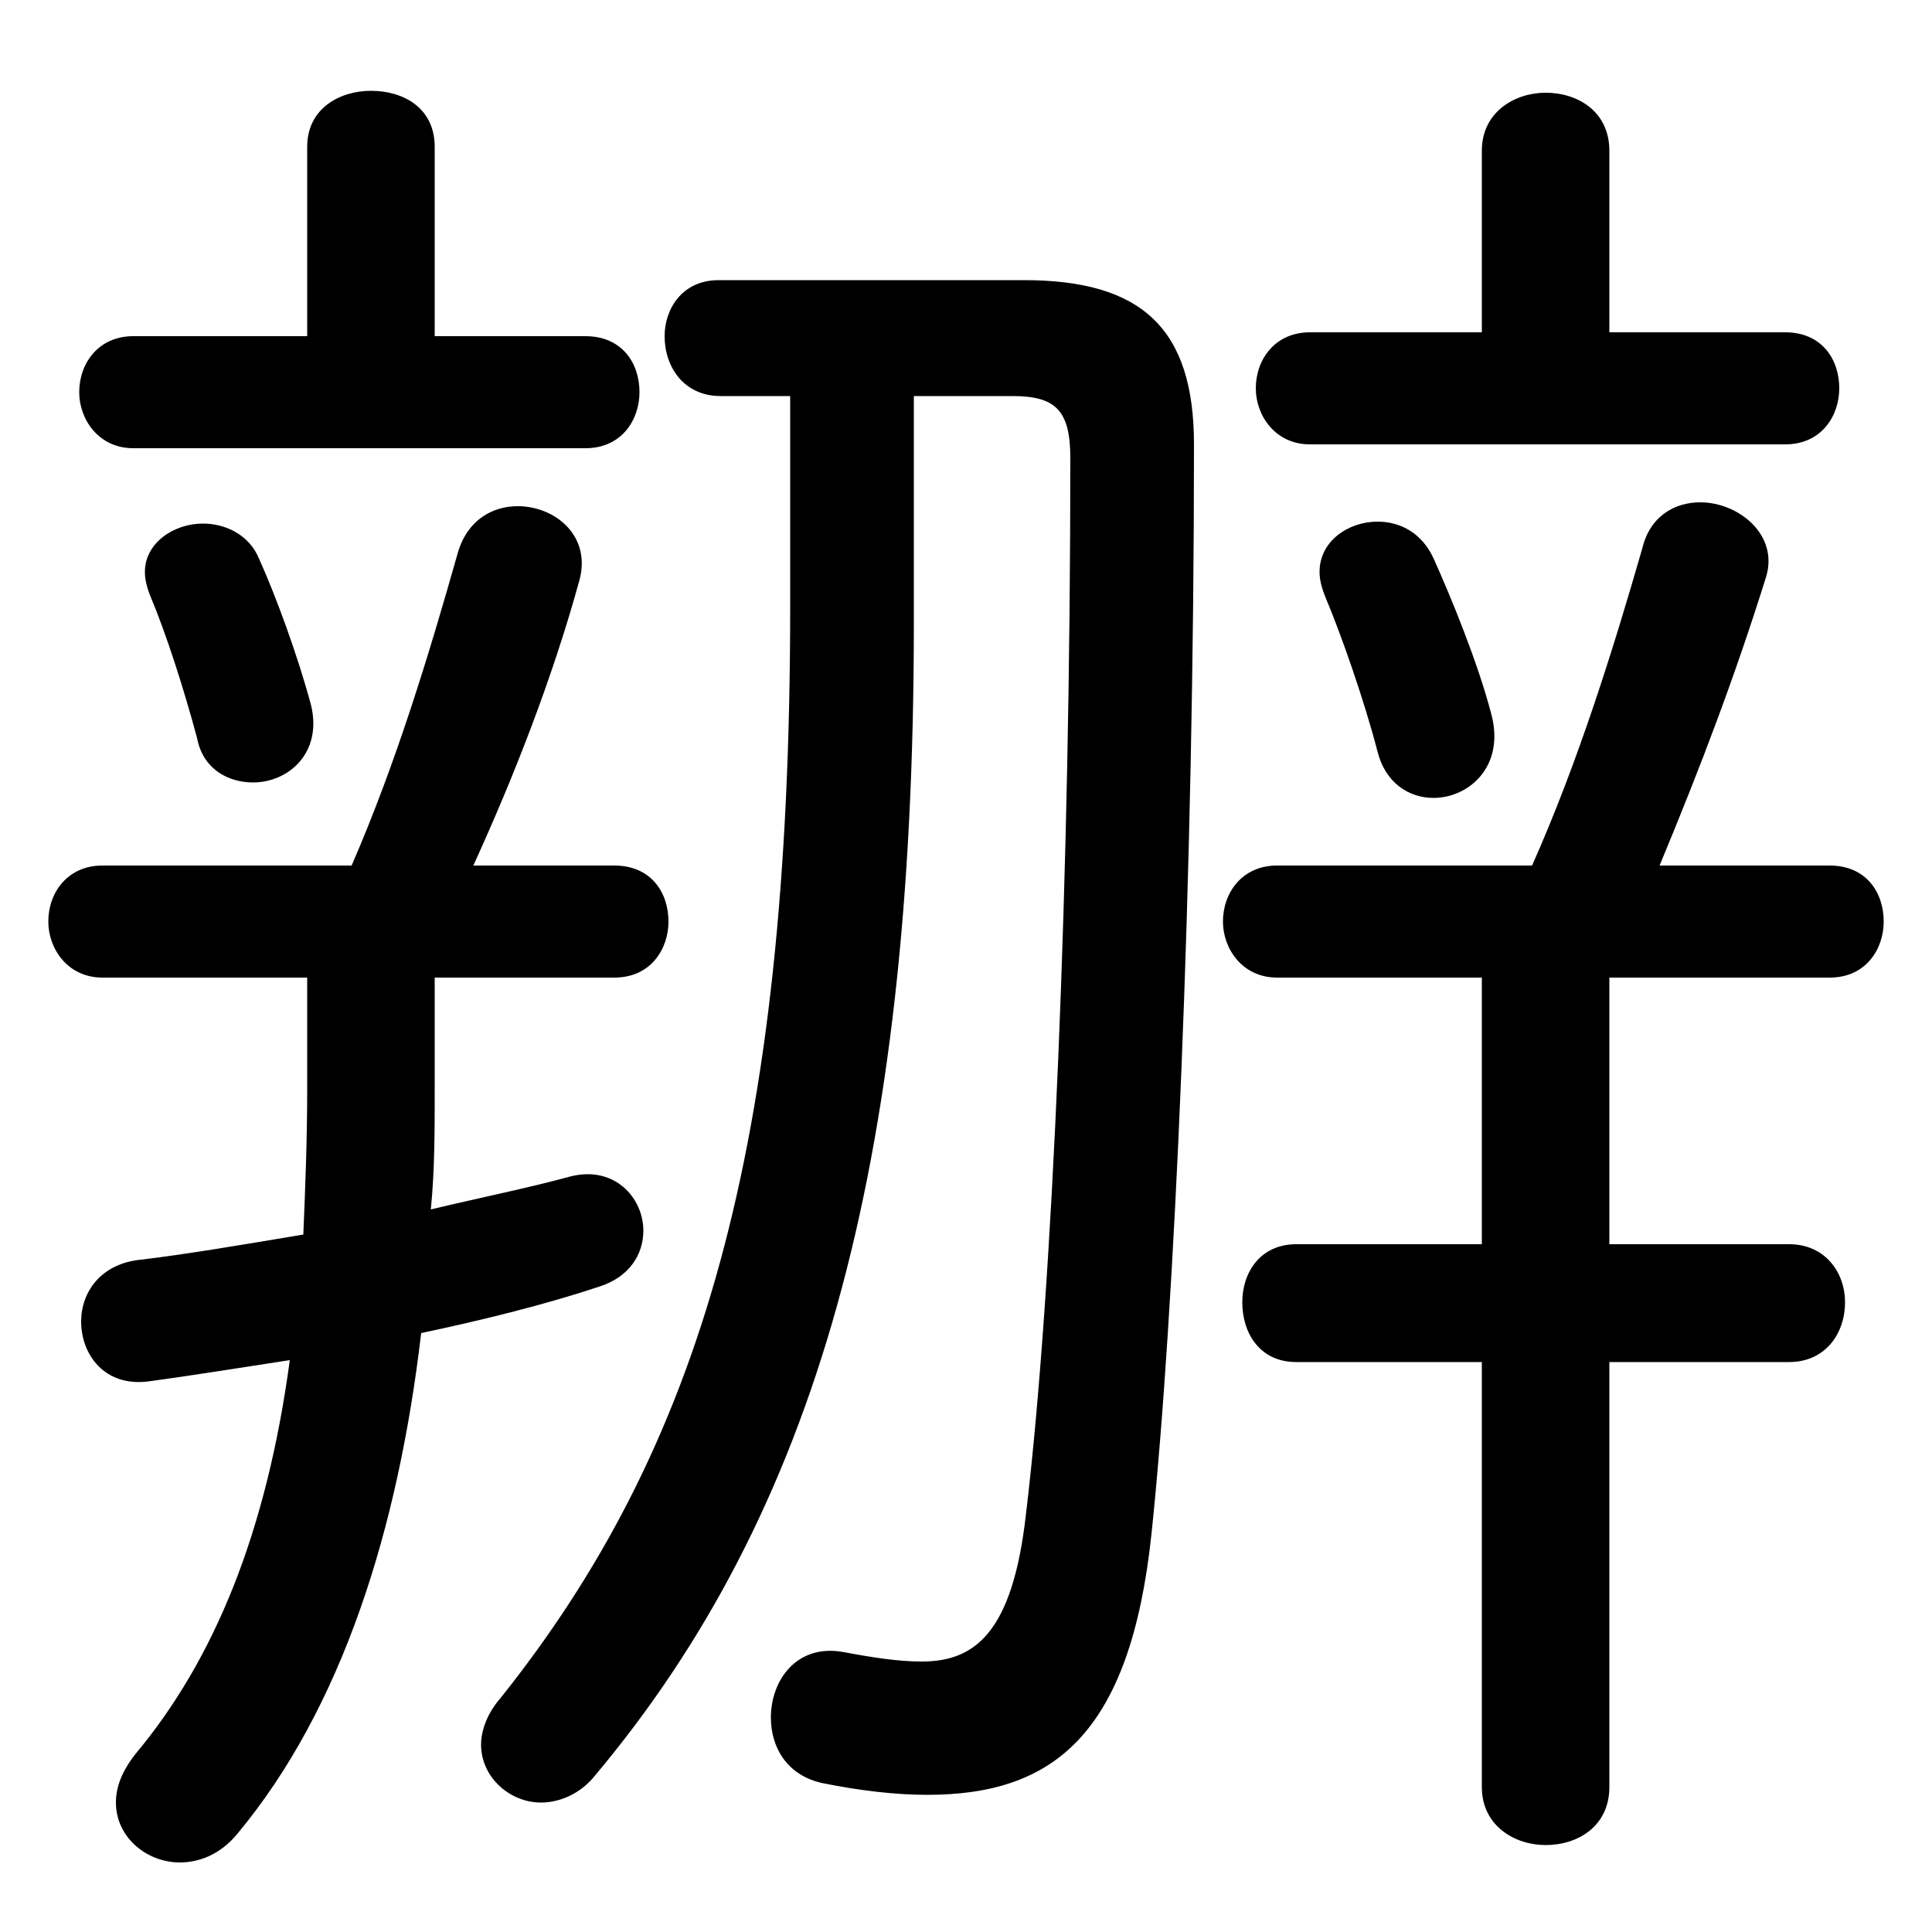 <svg xmlns="http://www.w3.org/2000/svg" viewBox="0 -44.0 50.0 50.0">
    <rect x="0" y="-44.0" width="50.0" height="50.0" fill="#808080" stroke="none"/>
    <g transform="scale(1, -1)">
        <!-- ボディの枠 -->
        <rect x="0" y="-6.0" width="50.0" height="50.0"
            stroke="white" fill="white"/>
        <!-- グリフ座標系の原点 -->
        <circle cx="0" cy="0" r="5" fill="white"/>
        <!-- グリフのアウトライン -->
        <g style="fill:black;stroke:#000000;stroke-width:0;stroke-linecap:round;stroke-linejoin:round;">
        <path d="M 11.25 18.7 L 15.9 18.7 C 16.85 18.7 17.3 19.45 17.3 20.15 C 17.3 20.9 16.85 21.6 15.9 21.6 L 12.25 21.6 C 13.3 23.9 14.3 26.45 15.0 29.0 C 15.3 30.15 14.35 30.9 13.4 30.9 C 12.75 30.9 12.1 30.55 11.85 29.7 C 11.1 27.05 10.25 24.25 9.1 21.6 L 2.65 21.6 C 1.75 21.6 1.25 20.9 1.25 20.15 C 1.25 19.45 1.75 18.7 2.65 18.7 L 7.95 18.7 L 7.95 15.8 C 7.95 14.5 7.9 13.25 7.85 12.05 C 6.35 11.8 4.9 11.55 3.65 11.4 C 2.6 11.3 2.1 10.55 2.1 9.8 C 2.1 8.95 2.7 8.1 3.85 8.25 C 4.95 8.4 6.2 8.6 7.5 8.8 C 6.9 4.35 5.55 1.05 3.5 -1.4 C 3.15 -1.85 3.0 -2.25 3.0 -2.65 C 3.0 -3.55 3.8 -4.2 4.65 -4.2 C 5.15 -4.2 5.7 -4.0 6.15 -3.45 C 8.85 -0.2 10.3 4.4 10.9 9.5 C 12.55 9.85 14.15 10.25 15.5 10.7 C 16.3 10.95 16.65 11.55 16.65 12.15 C 16.65 13.0 15.9 13.85 14.75 13.55 C 13.65 13.25 12.4 13.0 11.15 12.7 C 11.25 13.7 11.25 14.75 11.25 15.75 Z M 23.65 33.75 L 26.2 33.75 C 27.3 33.75 27.7 33.4 27.7 32.15 C 27.7 21.4 27.25 10.6 26.55 4.8 C 26.2 1.7 25.2 1.0 23.85 1.0 C 23.25 1.0 22.6 1.1 21.8 1.25 C 20.6 1.45 19.95 0.5 19.95 -0.45 C 19.95 -1.2 20.35 -1.95 21.3 -2.15 C 22.3 -2.35 23.2 -2.45 24.0 -2.45 C 27.25 -2.45 29.25 -0.9 29.8 4.3 C 30.4 10.0 30.9 21.25 30.9 32.5 C 30.9 35.5 29.55 36.75 26.5 36.75 L 18.6 36.75 C 17.65 36.75 17.2 36.0 17.2 35.3 C 17.2 34.5 17.7 33.75 18.65 33.75 L 20.45 33.75 L 20.45 28.3 C 20.45 14.25 18.1 6.5 12.95 0.05 C 12.6 -0.35 12.45 -0.8 12.45 -1.15 C 12.45 -2.0 13.2 -2.65 14.0 -2.65 C 14.45 -2.65 15.0 -2.45 15.4 -1.95 C 21.1 4.85 23.65 13.75 23.65 27.85 Z M 38.35 18.7 L 38.35 11.8 L 33.55 11.8 C 32.6 11.8 32.15 11.05 32.15 10.3 C 32.15 9.5 32.6 8.75 33.55 8.75 L 38.35 8.75 L 38.35 -2.25 C 38.35 -3.25 39.2 -3.75 40.0 -3.75 C 40.85 -3.75 41.65 -3.25 41.65 -2.25 L 41.65 8.75 L 46.3 8.75 C 47.25 8.75 47.75 9.5 47.75 10.3 C 47.75 11.05 47.25 11.8 46.3 11.8 L 41.65 11.8 L 41.65 18.7 L 47.35 18.7 C 48.3 18.7 48.75 19.45 48.75 20.15 C 48.75 20.9 48.3 21.6 47.35 21.6 L 42.95 21.6 C 44.05 24.25 44.9 26.5 45.7 29.05 C 46.05 30.15 45.0 31.0 44.0 31.0 C 43.35 31.0 42.7 30.65 42.5 29.8 C 41.75 27.2 40.85 24.3 39.65 21.6 L 33.05 21.6 C 32.15 21.6 31.65 20.9 31.65 20.15 C 31.65 19.45 32.15 18.7 33.05 18.7 Z M 41.65 35.4 L 41.65 40.1 C 41.65 41.1 40.85 41.6 40.0 41.6 C 39.2 41.6 38.35 41.1 38.35 40.1 L 38.35 35.4 L 33.9 35.4 C 33.0 35.4 32.5 34.7 32.5 33.95 C 32.5 33.25 33.0 32.5 33.9 32.5 L 46.2 32.5 C 47.15 32.5 47.6 33.25 47.6 33.95 C 47.6 34.7 47.15 35.4 46.2 35.4 Z M 11.25 35.3 L 11.25 40.2 C 11.25 41.2 10.45 41.65 9.6 41.65 C 8.8 41.65 7.95 41.2 7.95 40.2 L 7.95 35.3 L 3.45 35.3 C 2.55 35.3 2.05 34.6 2.05 33.85 C 2.05 33.15 2.55 32.4 3.45 32.4 L 15.15 32.4 C 16.1 32.4 16.55 33.15 16.55 33.85 C 16.55 34.6 16.1 35.3 15.15 35.3 Z M 37.1 29.55 C 36.8 30.2 36.25 30.5 35.65 30.5 C 34.9 30.5 34.15 30.0 34.15 29.2 C 34.15 29.0 34.2 28.8 34.3 28.55 C 34.7 27.6 35.3 25.9 35.65 24.55 C 35.85 23.75 36.45 23.35 37.1 23.35 C 38.0 23.35 38.95 24.15 38.6 25.5 C 38.25 26.85 37.55 28.55 37.1 29.55 Z M 6.7 29.55 C 6.45 30.15 5.85 30.45 5.25 30.45 C 4.5 30.45 3.75 29.95 3.75 29.2 C 3.75 29.0 3.8 28.8 3.9 28.55 C 4.3 27.6 4.75 26.2 5.1 24.9 C 5.25 24.1 5.9 23.75 6.55 23.75 C 7.45 23.75 8.35 24.5 8.05 25.75 C 7.7 27.05 7.15 28.55 6.7 29.55 Z"/>
    </g>
    </g>
</svg>
